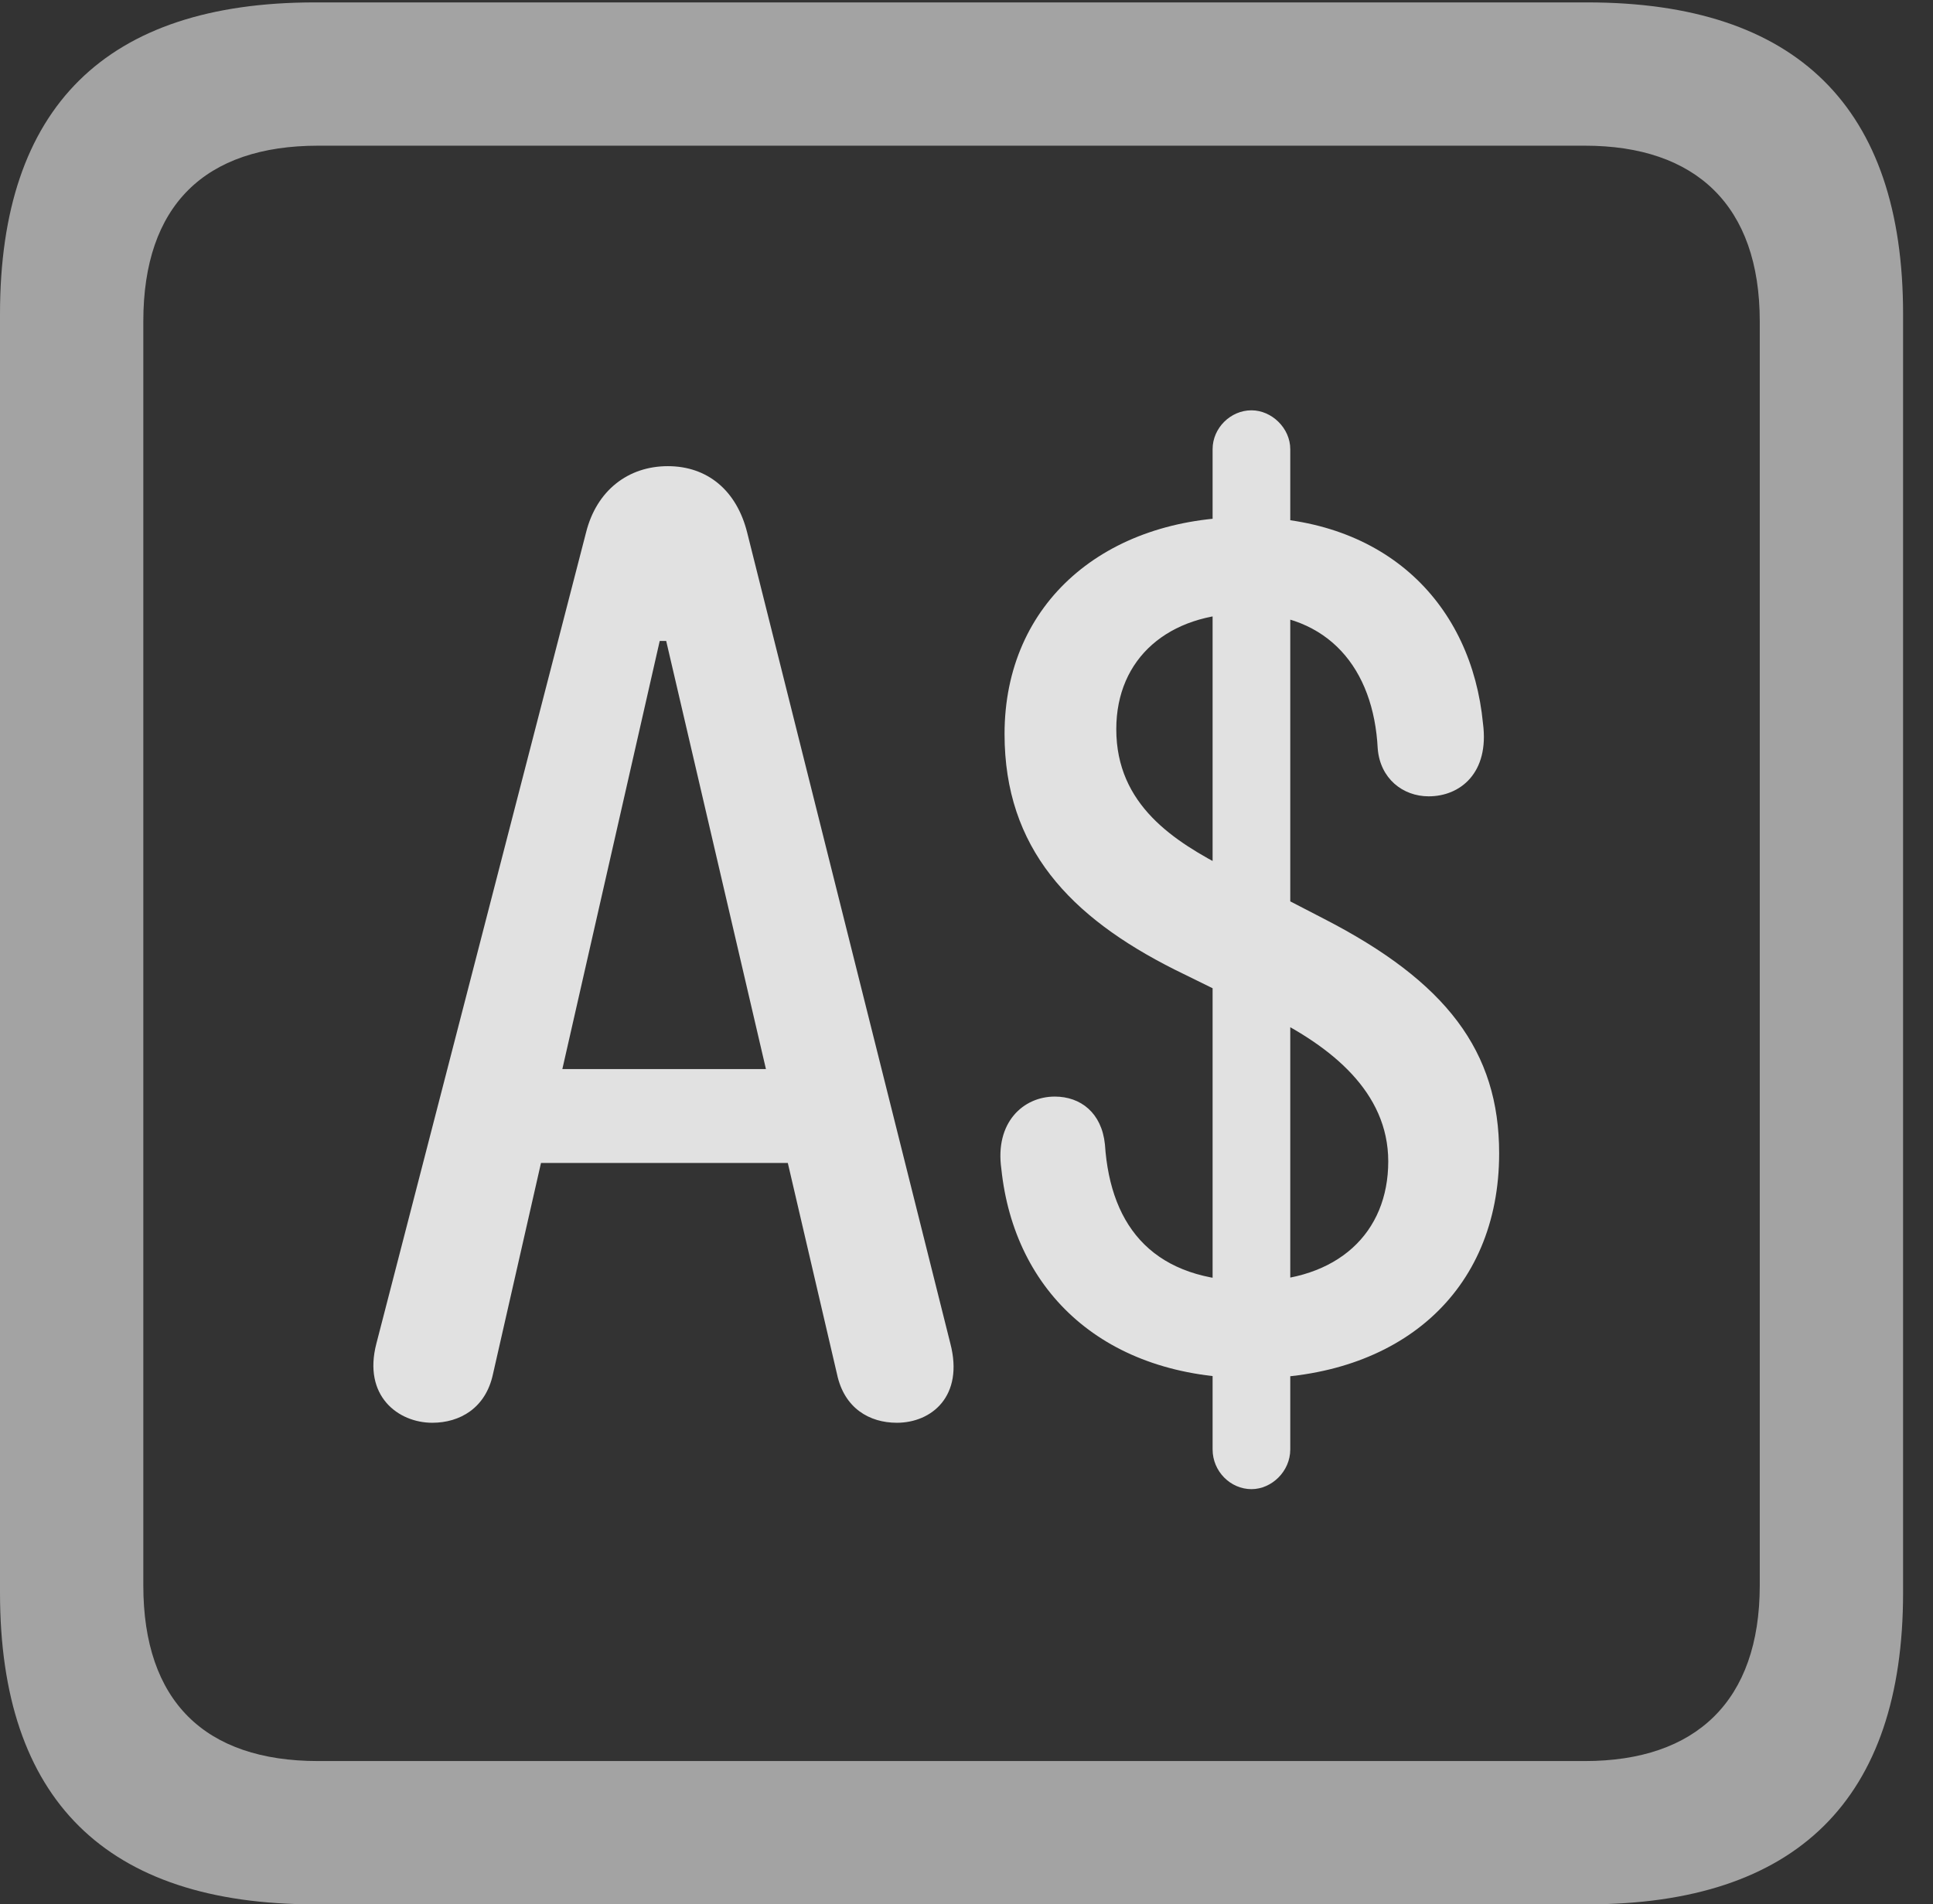 <?xml version="1.0" encoding="UTF-8"?>
<!--Generator: Apple Native CoreSVG 232.5-->
<!DOCTYPE svg
PUBLIC "-//W3C//DTD SVG 1.1//EN"
       "http://www.w3.org/Graphics/SVG/1.1/DTD/svg11.dtd">
<svg version="1.1" xmlns="http://www.w3.org/2000/svg" xmlns:xlink="http://www.w3.org/1999/xlink" width="23.32" height="22.979">
 <rect width="100%" height="100%" fill="#333333" stroke="none"/>
 <g>
  <rect height="22.979" opacity="0" width="23.32" x="0" y="0"/>
  <path d="M3.799 22.979L19.15 22.979C21.68 22.979 22.959 21.709 22.959 19.219L22.959 3.789C22.959 1.299 21.68 0.029 19.15 0.029L3.799 0.029C1.279 0.029 0 1.289 0 3.789L0 19.219C0 21.719 1.279 22.979 3.799 22.979ZM3.838 21.25C2.471 21.25 1.729 20.527 1.729 19.131L1.729 3.877C1.729 2.48 2.471 1.758 3.838 1.758L19.121 1.758C20.459 1.758 21.23 2.48 21.23 3.877L21.23 19.131C21.23 20.527 20.459 21.25 19.121 21.25Z" fill="#ffffff" fill-opacity="0.55"/>
  <path d="M5.215 17.168C5.547 17.168 5.859 16.992 5.947 16.582L7.959 7.734L8.037 7.734L10.098 16.582C10.185 16.992 10.488 17.168 10.82 17.168C11.24 17.168 11.631 16.846 11.465 16.211L9.014 6.426C8.887 5.918 8.535 5.625 8.057 5.625C7.578 5.625 7.197 5.918 7.07 6.426L4.541 16.211C4.375 16.846 4.805 17.168 5.215 17.168ZM5.996 14.033L10.029 14.033L10.029 12.9L5.996 12.9ZM15.107 16.631C16.875 16.631 18.086 15.596 18.086 13.916C18.086 12.685 17.451 11.846 15.967 11.084L14.815 10.488C14.17 10.156 13.467 9.717 13.467 8.799C13.467 7.939 14.102 7.402 15.029 7.402C16.025 7.402 16.572 8.066 16.621 9.033C16.65 9.395 16.924 9.609 17.236 9.609C17.617 9.609 17.969 9.326 17.891 8.73C17.754 7.305 16.738 6.24 15.029 6.24C13.34 6.24 12.119 7.266 12.119 8.857C12.119 10.234 12.91 11.065 14.17 11.699L15.303 12.256C16.055 12.627 16.748 13.174 16.748 14.014C16.748 14.873 16.143 15.459 15.107 15.459C13.945 15.459 13.398 14.834 13.33 13.809C13.291 13.428 13.037 13.232 12.725 13.232C12.344 13.232 12.002 13.545 12.08 14.102C12.236 15.596 13.33 16.631 15.107 16.631ZM15.098 17.969C15.342 17.969 15.566 17.754 15.566 17.49L15.566 5.42C15.566 5.166 15.342 4.951 15.098 4.951C14.844 4.951 14.629 5.166 14.629 5.42L14.629 17.49C14.629 17.754 14.844 17.969 15.098 17.969Z" fill="#ffffff" fill-opacity="0.85"/>
 </g>
</svg>
